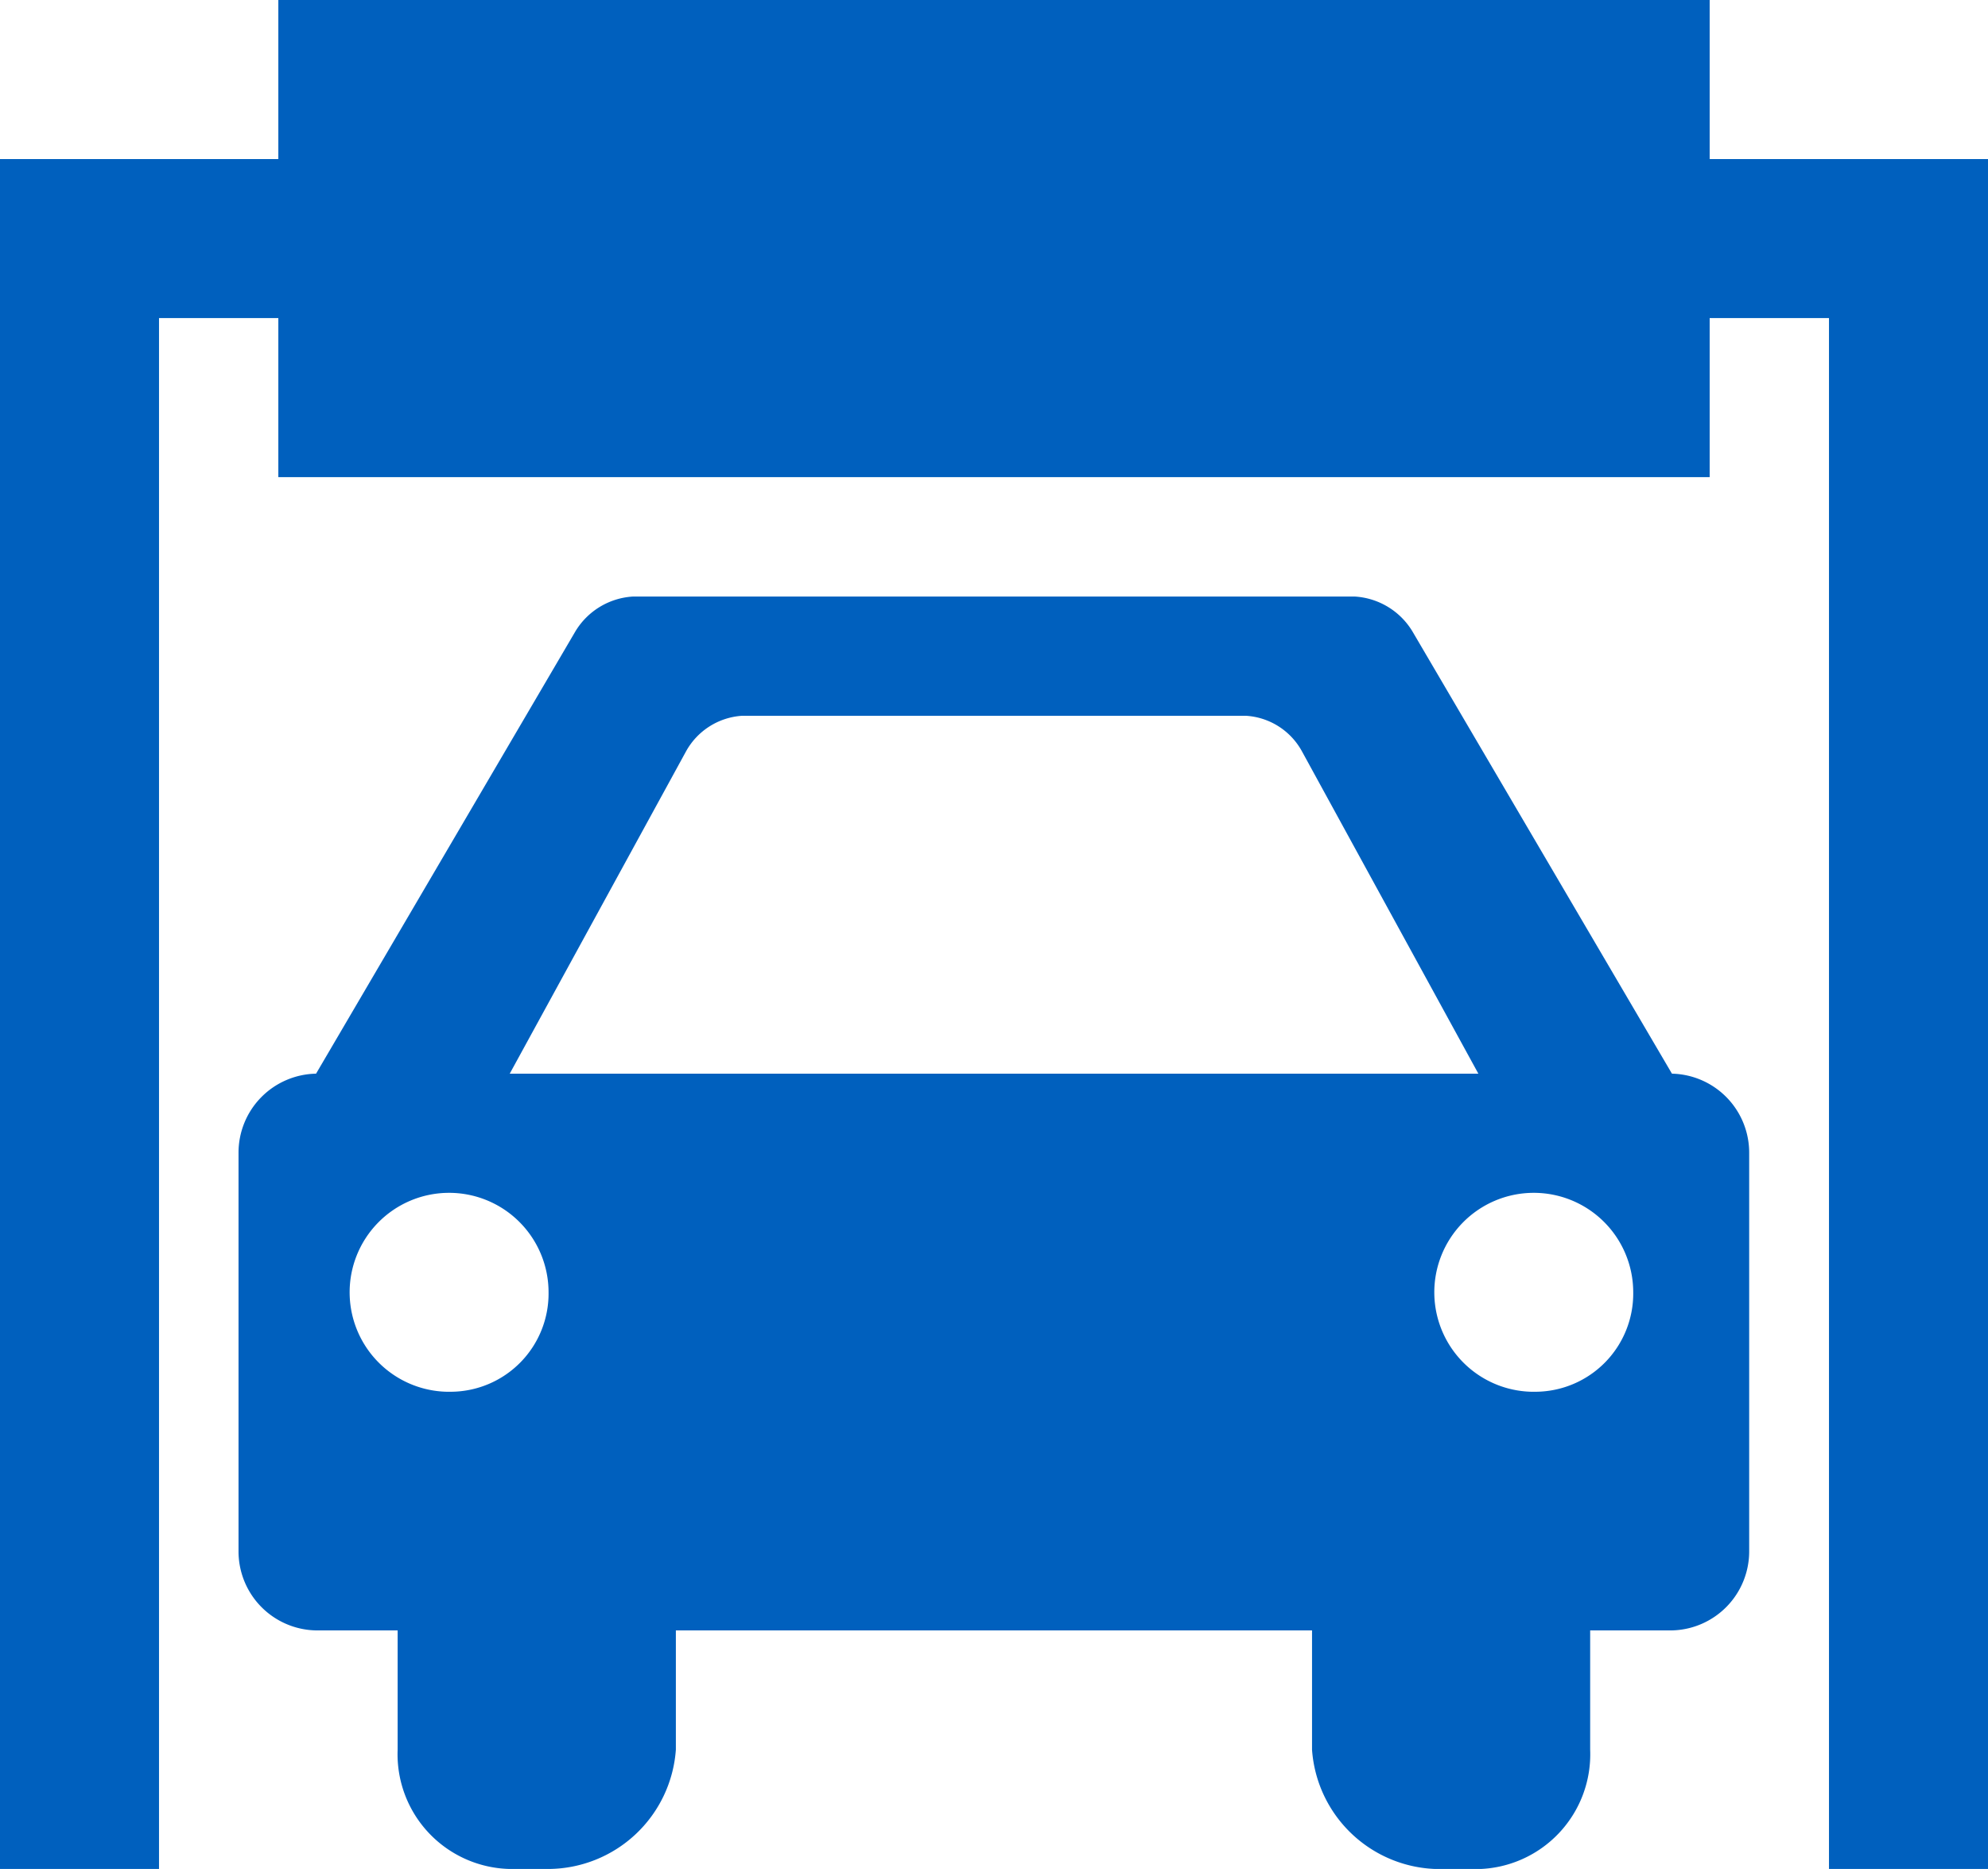 <svg xmlns="http://www.w3.org/2000/svg" width="20.128" height="18.92" viewBox="0 0 20.128 18.92">
  <path id="Icon_map-car-wash" data-name="Icon map-car-wash" d="M17.31,3.05V1.44H2.818V3.05H0V20.36H1.61V4.66H2.818v1.61H17.31V4.66h1.208v15.7h1.61V3.05Zm-.382,9.259L14.3,7.831a.733.733,0,0,0-.582-.352H6.408a.731.731,0,0,0-.582.352L3.2,12.309a.8.8,0,0,0-.785.805V17.14a.8.8,0,0,0,.785.805h.826v1.208A1.162,1.162,0,0,0,5.161,20.36h.392a1.3,1.3,0,0,0,1.29-1.208V17.945h6.441v1.208a1.3,1.3,0,0,0,1.29,1.208h.392A1.162,1.162,0,0,0,16.1,19.152V17.945h.826a.8.8,0,0,0,.784-.805V13.114A.8.8,0,0,0,16.928,12.309ZM4.573,15.529a1.007,1.007,0,1,1,.981-1.006A.994.994,0,0,1,4.573,15.529Zm.588-3.22L6.946,9.046a.7.7,0,0,1,.568-.36h5.1a.694.694,0,0,1,.568.36l1.786,3.263H5.161Zm10.394,3.22a1.007,1.007,0,1,1,.981-1.006.994.994,0,0,1-.981,1.006Z" transform="translate(0 -1.44)" fill="#0060be"/>
</svg>
